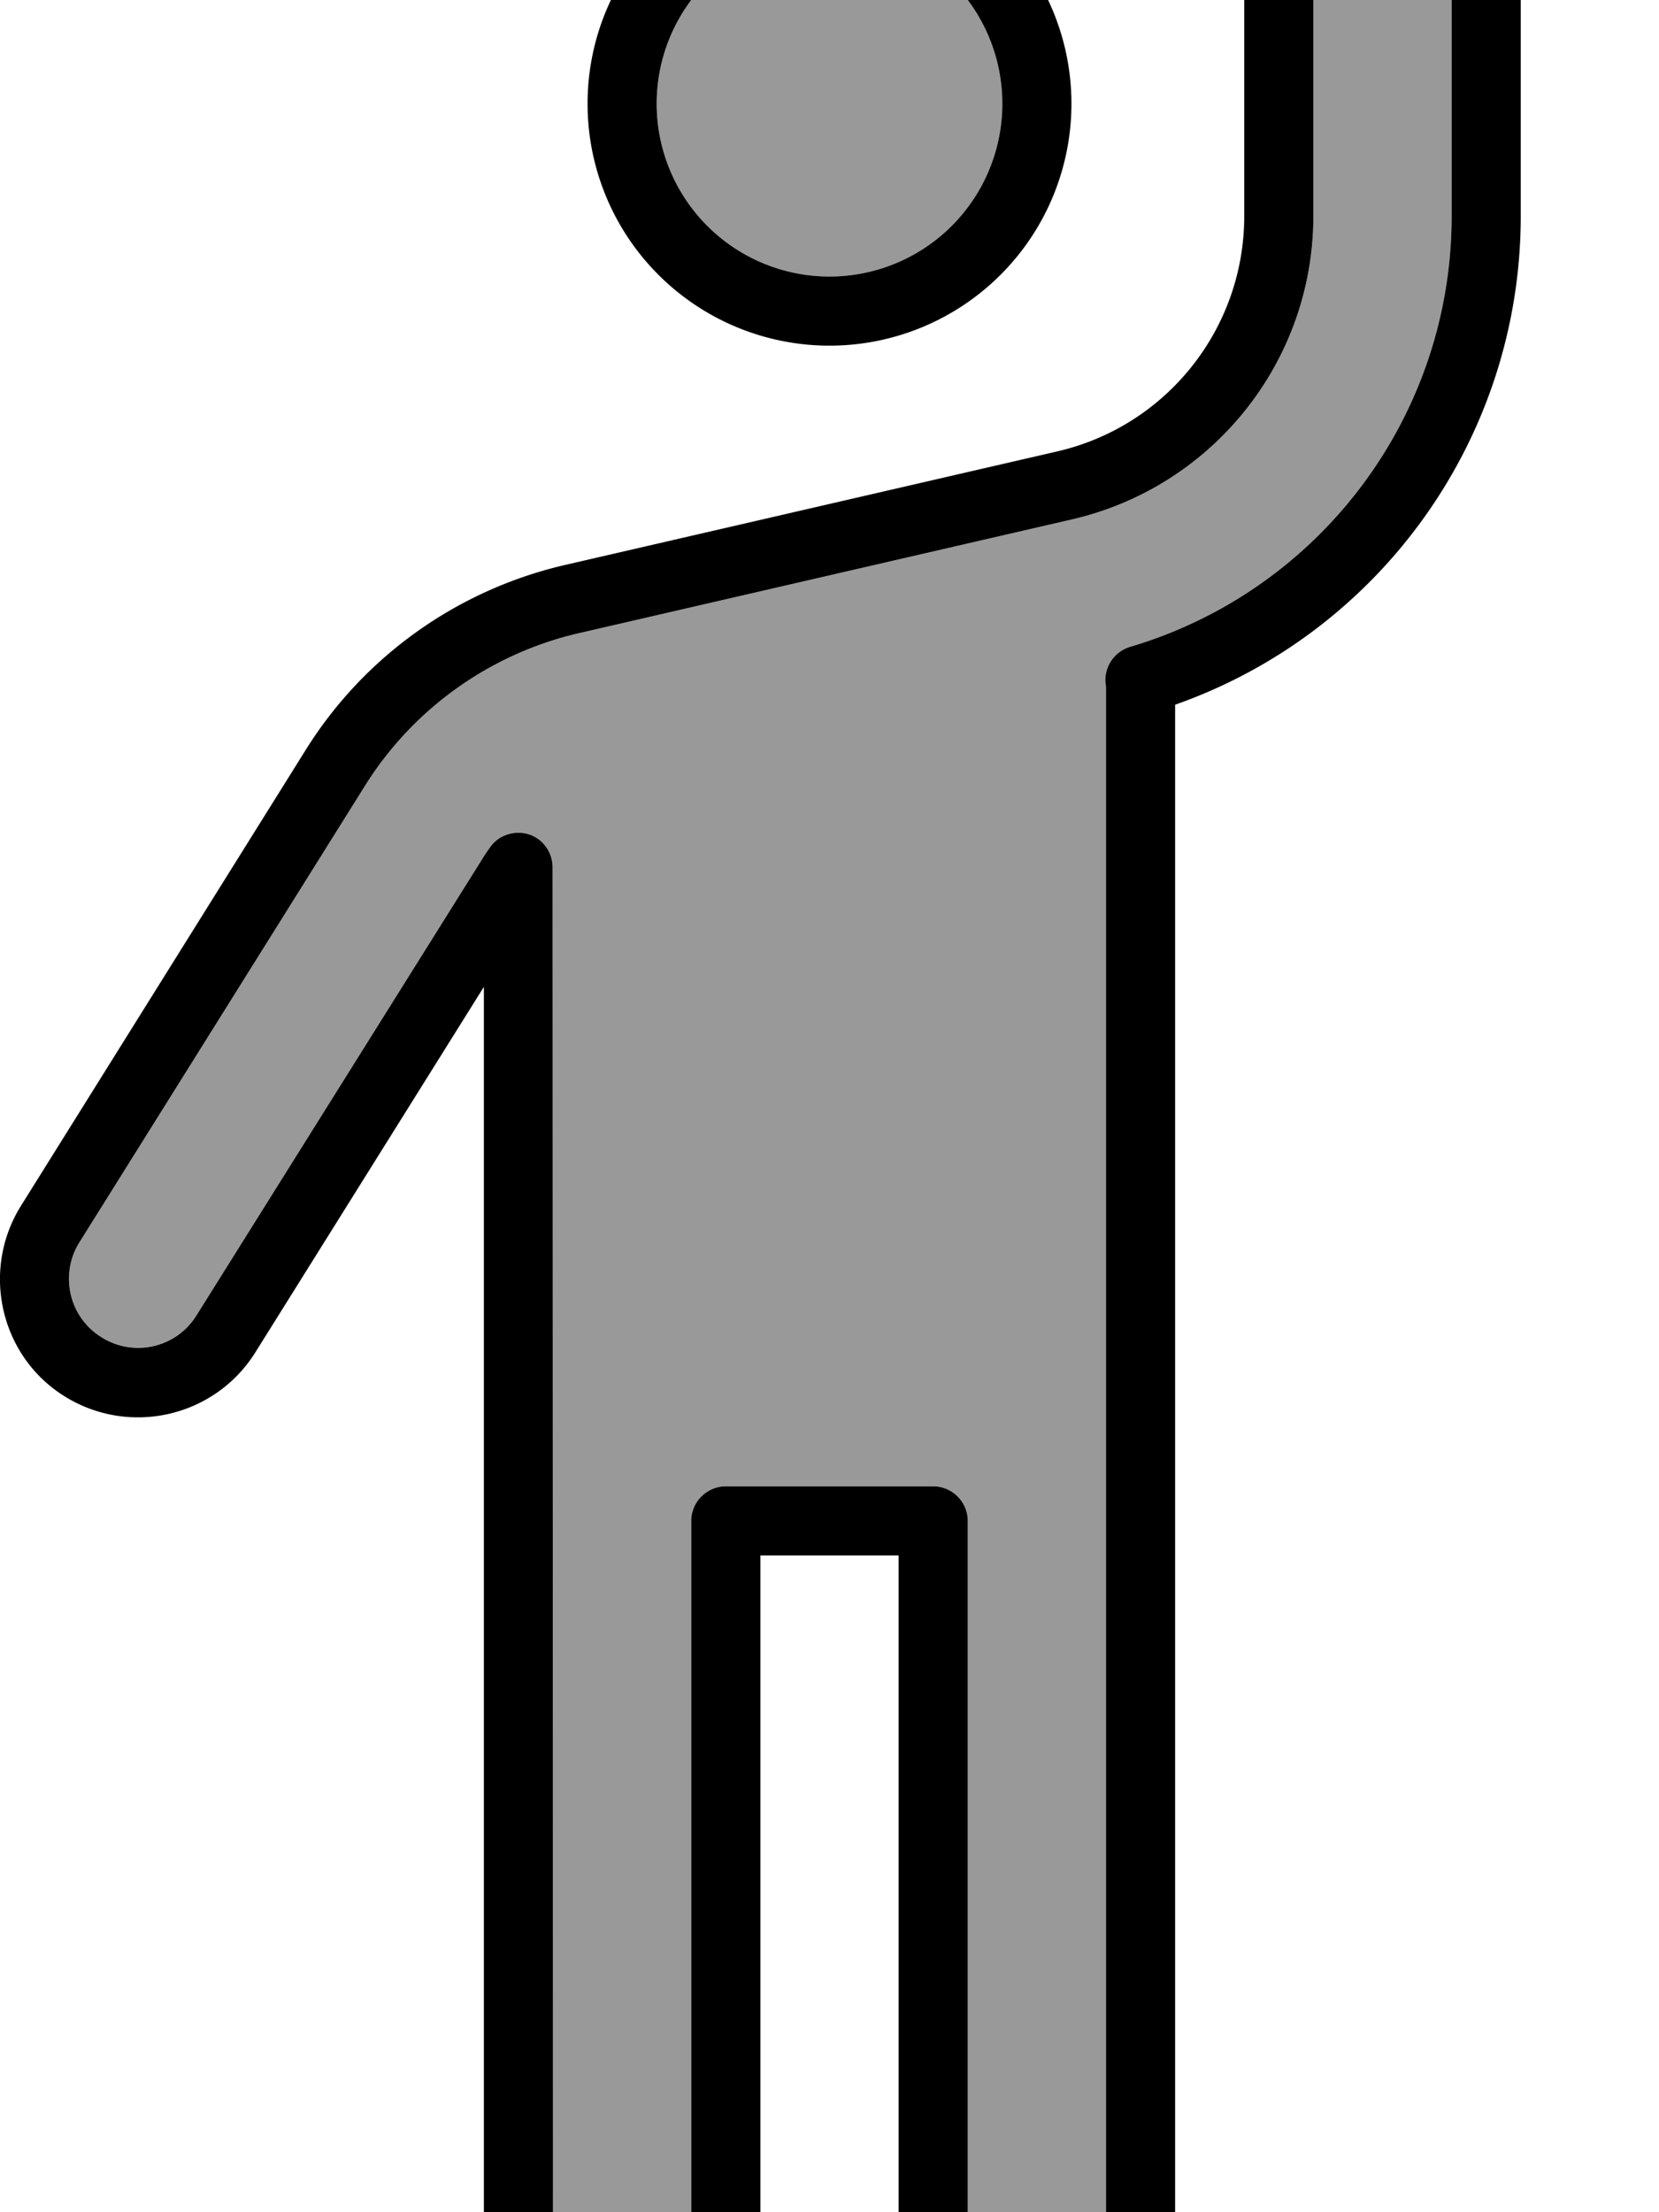 <svg xmlns="http://www.w3.org/2000/svg" viewBox="0 0 384 512"><!--! Font Awesome Pro 7.1.0 by @fontawesome - https://fontawesome.com License - https://fontawesome.com/license (Commercial License) Copyright 2025 Fonticons, Inc. --><path opacity=".4" fill="currentColor" d="M18.4 287.5c-4.7 7.5-2.4 17.4 5.1 22s17.4 2.4 22-5.1L111.5 199c.6-1 1.3-2 2-3 2-2.8 5.7-3.9 8.9-2.9s5.5 4.1 5.5 7.6L128 512c0 8.8 7.2 16 16 16s16-7.2 16-16l0-160c0-4.4 3.6-8 8-8l48 0c4.4 0 8 3.6 8 8l0 160c0 8.8 7.2 16 16 16s16-7.2 16-16l0-352c0-.6 0-1.2-.1-1.8-.4-3.8 2-7.4 5.7-8.5 43.9-13 74.4-53.4 74.4-99.7l0-50c0-8.8-7.2-16-16-16S304-8.8 304 0l0 50c0 33.5-23.1 62.6-55.8 70.2l-114 26.3C113.6 151.2 95.6 164 84.4 182L18.4 287.5zM152 24a40 40 0 1 0 80 0 40 40 0 1 0 -80 0z"/><path fill="currentColor" d="M192-16a40 40 0 1 0 0 80 40 40 0 1 0 0-80zm56 40a56 56 0 1 1 -112 0 56 56 0 1 1 112 0zm72-40c-8.8 0-16 7.2-16 16l0 50c0 33.5-23.1 62.6-55.8 70.2l-114 26.3C113.6 151.2 95.6 164 84.4 182L18.4 287.5c-4.7 7.5-2.4 17.4 5.1 22l0 0c7.5 4.7 17.4 2.4 22-5.1L111.5 199c.6-1 1.3-2 2-3 2-2.8 5.7-3.9 8.9-2.9s5.5 4.1 5.5 7.6L128 512c0 8.8 7.2 16 16 16s16-7.2 16-16l0-160c0-4.4 3.6-8 8-8l48 0c4.4 0 8 3.6 8 8l0 160c0 8.8 7.2 16 16 16s16-7.2 16-16l0-352c0-.6 0-1.2-.1-1.8-.4-3.8 2-7.4 5.7-8.5 43.9-13 74.4-53.4 74.4-99.7l0-50c0-8.8-7.2-16-16-16zM288 0c0-17.7 14.3-32 32-32s32 14.3 32 32l0 50c0 51.3-32.5 96.4-80 113.1L272 512c0 17.7-14.3 32-32 32s-32-14.3-32-32l0-152-32 0 0 152c0 17.7-14.3 32-32 32s-32-14.3-32-32l0-283.6-52.9 84.6c-9.4 15-29.1 19.5-44.1 10.2S-4.5 294 4.9 279L70.8 173.5c13.5-21.6 35-36.9 59.8-42.7l114-26.3C270 98.7 288 76.1 288 50l0-50z"/></svg>